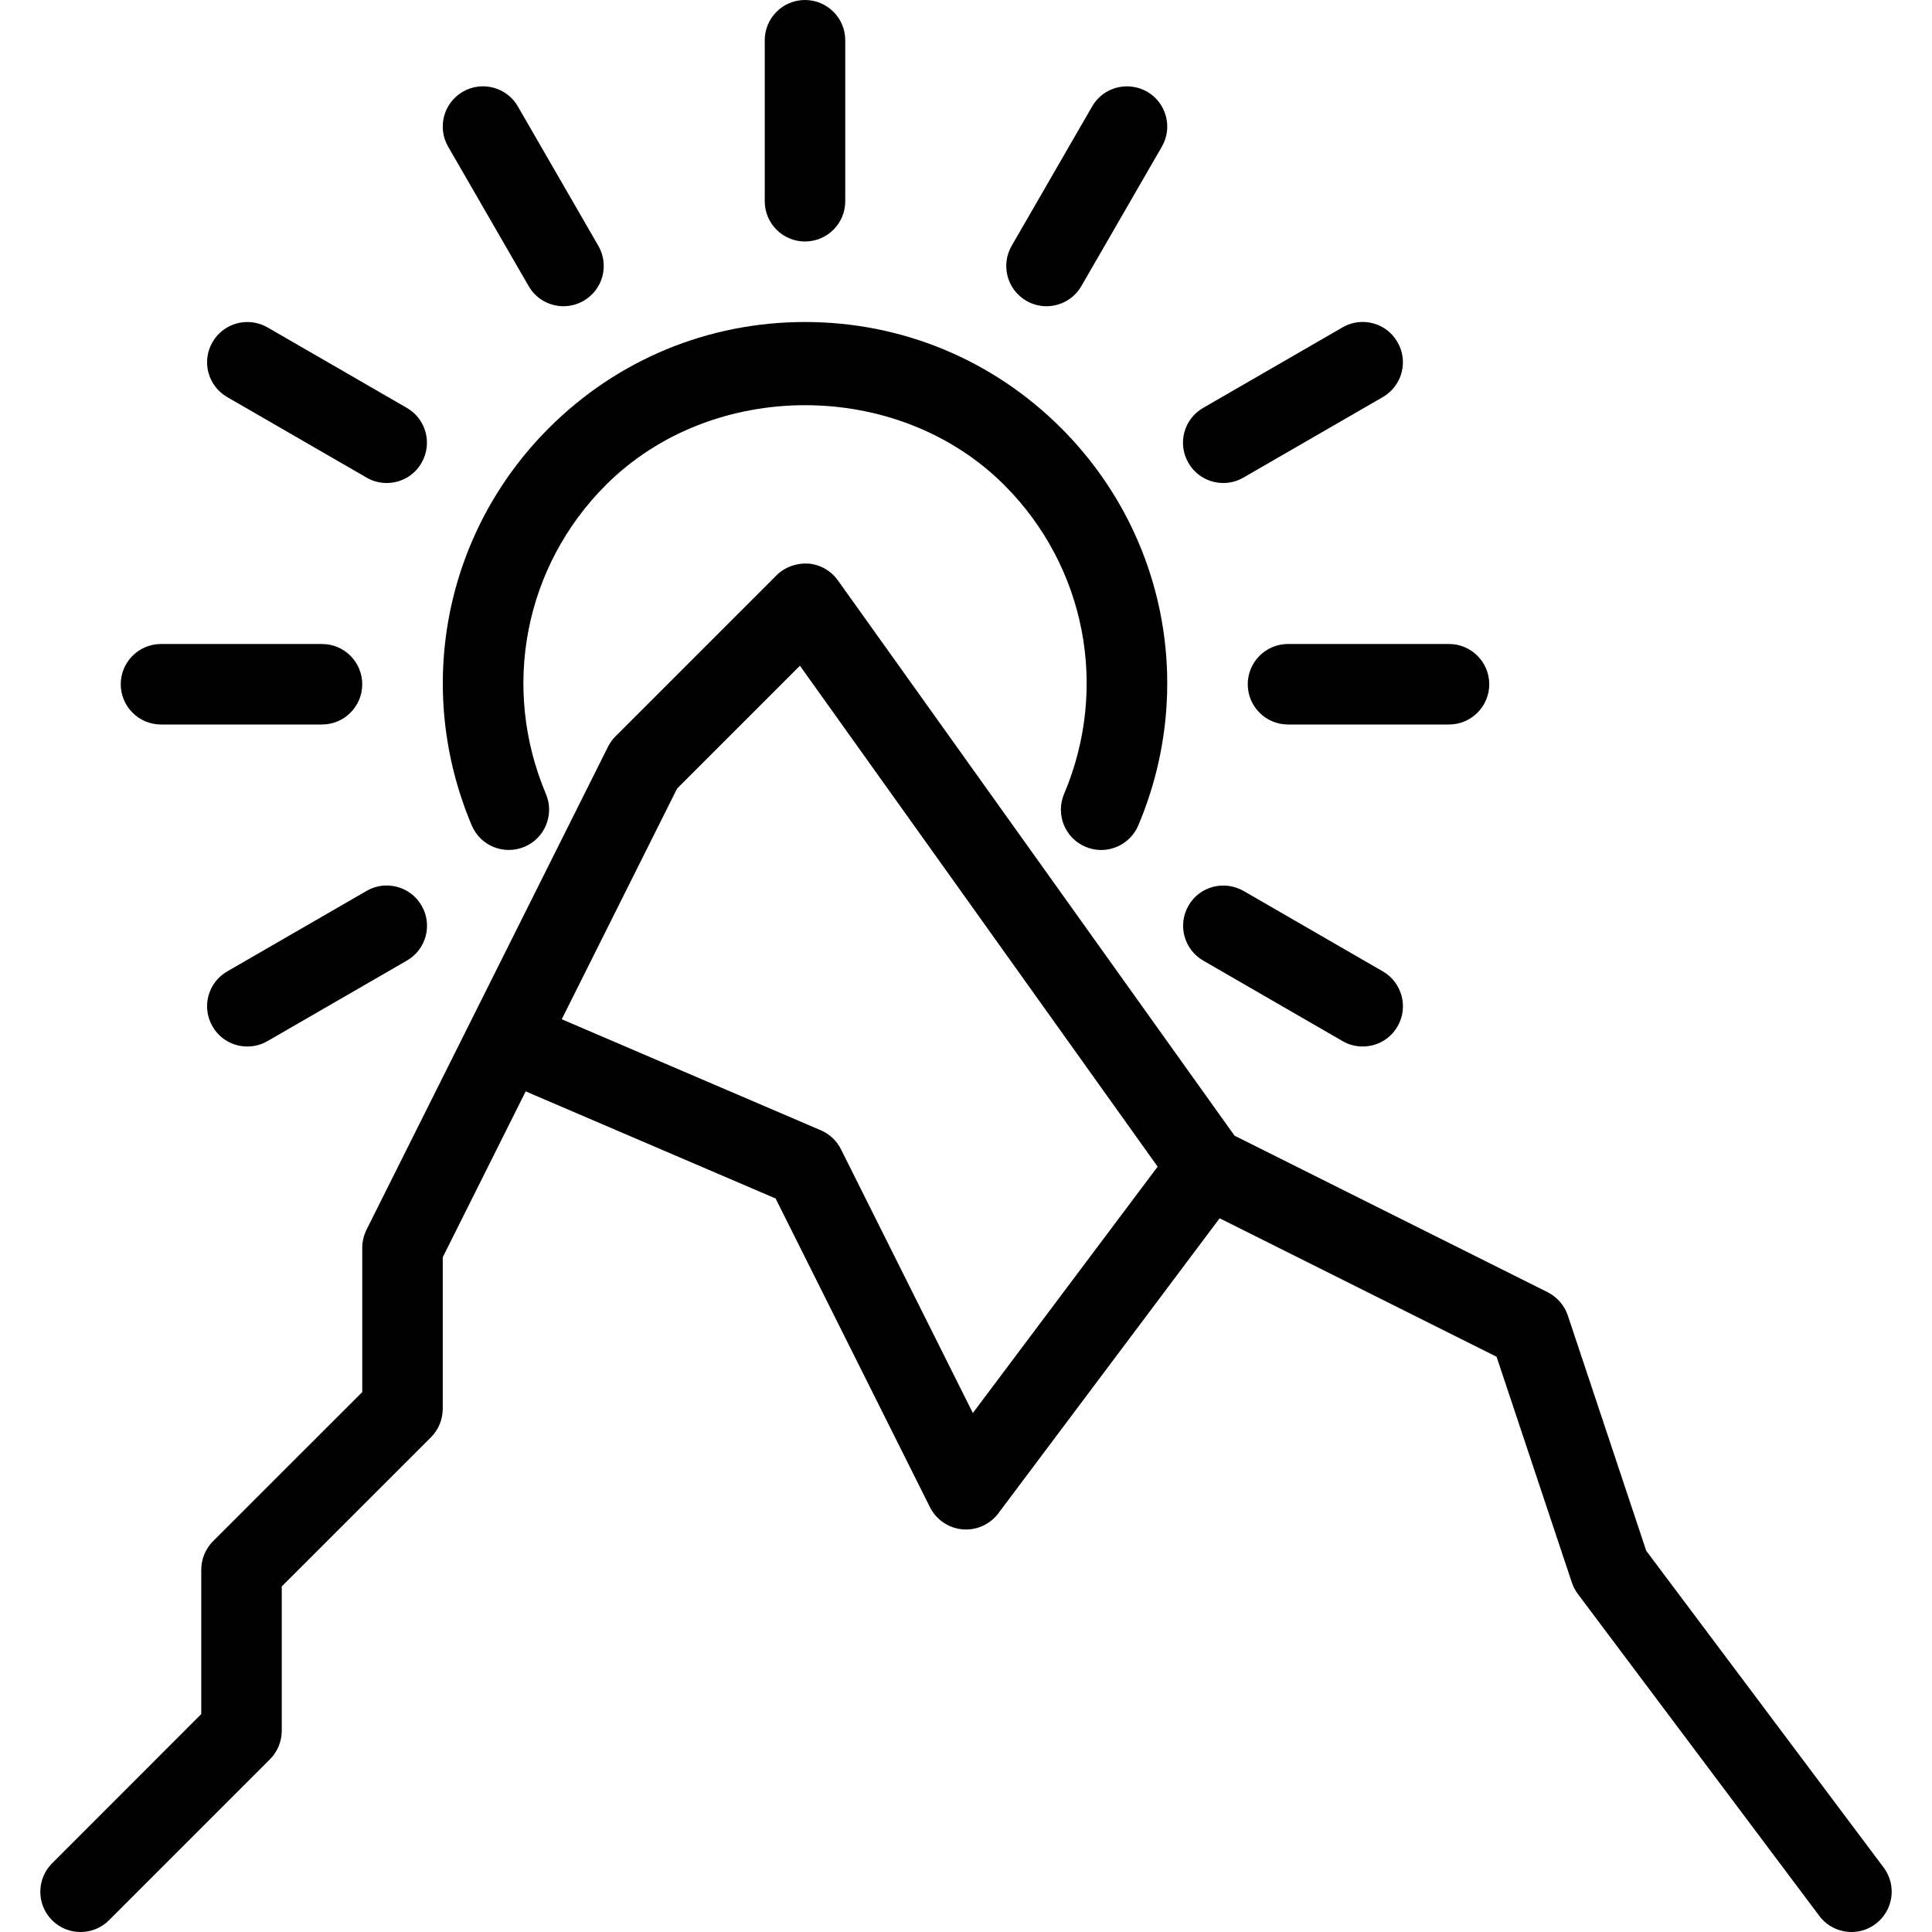 <?xml version="1.0" encoding="iso-8859-1"?>
<!-- Generator: Adobe Illustrator 19.0.0, SVG Export Plug-In . SVG Version: 6.00 Build 0)  -->
<svg version="1.1" id="Layer_1" xmlns="http://www.w3.org/2000/svg" xmlns:xlink="http://www.w3.org/1999/xlink" x="0px" y="0px"
	 viewBox="0 0 24 24" style="enable-background:new 0 0 24 24;" xml:space="preserve">
<g id="XMLID_256_">
	<g id="XMLID_257_">
		<path id="XMLID_557_" d="M23,24c-0.151,0-0.302-0.069-0.4-0.2l-3-4c-0.032-0.043-0.057-0.091-0.074-0.142l-0.935-2.804
			l-3.814-1.907c-0.073-0.037-0.136-0.09-0.184-0.157l-4.656-6.52L8.411,9.796L5.5,15.618V17.5c0,0.133-0.053,0.26-0.146,0.354
			L3.5,19.707V21.5c0,0.133-0.053,0.26-0.146,0.354l-2,2c-0.195,0.195-0.512,0.195-0.707,0s-0.195-0.512,0-0.707L2.5,21.293V19.5
			c0-0.133,0.053-0.26,0.146-0.354L4.5,17.293V15.5c0-0.078,0.019-0.154,0.053-0.224l3-6c0.024-0.048,0.056-0.092,0.094-0.13l2-2
			c0.104-0.104,0.253-0.154,0.395-0.145c0.146,0.012,0.28,0.088,0.366,0.208l4.928,6.899l3.889,1.944
			c0.118,0.06,0.209,0.164,0.251,0.289l0.974,2.923L23.4,23.2c0.165,0.221,0.12,0.534-0.101,0.7C23.21,23.967,23.105,24,23,24z"/>
	</g>
	<g id="XMLID_261_">
		<g id="XMLID_262_">
			<path id="XMLID_556_" d="M10,3C9.724,3,9.5,2.776,9.5,2.5v-2C9.5,0.224,9.724,0,10,0s0.5,0.224,0.5,0.5v2
				C10.5,2.776,10.276,3,10,3z"/>
		</g>
		<g id="XMLID_263_">
			<path id="XMLID_555_" d="M7,3.804c-0.172,0-0.341-0.089-0.433-0.25l-1-1.732C5.429,1.583,5.511,1.277,5.75,1.139
				c0.237-0.137,0.545-0.057,0.683,0.183l1,1.732C7.571,3.293,7.489,3.599,7.25,3.737C7.171,3.782,7.085,3.804,7,3.804z"/>
		</g>
		<g id="XMLID_264_">
			<path id="XMLID_554_" d="M4.804,6c-0.085,0-0.171-0.021-0.25-0.067l-1.731-1C2.583,4.795,2.501,4.489,2.64,4.25
				c0.138-0.24,0.444-0.32,0.683-0.183l1.731,1C5.293,5.205,5.375,5.511,5.236,5.75C5.145,5.911,4.976,6,4.804,6z"/>
		</g>
		<g id="XMLID_265_">
			<path id="XMLID_553_" d="M16.928,13c-0.085,0-0.171-0.021-0.25-0.067l-1.731-1c-0.239-0.138-0.321-0.444-0.183-0.683
				c0.137-0.24,0.443-0.319,0.683-0.183l1.731,1c0.239,0.138,0.321,0.444,0.183,0.683C17.269,12.911,17.1,13,16.928,13z"/>
		</g>
		<g id="XMLID_266_">
			<path id="XMLID_552_" d="M4,9H2C1.724,9,1.5,8.776,1.5,8.5S1.724,8,2,8h2c0.276,0,0.5,0.224,0.5,0.5S4.276,9,4,9z"/>
		</g>
		<g id="XMLID_267_">
			<path id="XMLID_551_" d="M18,9h-2c-0.276,0-0.5-0.224-0.5-0.5S15.724,8,16,8h2c0.276,0,0.5,0.224,0.5,0.5S18.276,9,18,9z"/>
		</g>
		<g id="XMLID_268_">
			<path id="XMLID_550_" d="M3.072,13C2.9,13,2.732,12.911,2.64,12.75c-0.139-0.239-0.057-0.545,0.183-0.683l1.731-1
				c0.238-0.138,0.545-0.057,0.683,0.183c0.139,0.239,0.057,0.545-0.183,0.683l-1.731,1C3.243,12.979,3.157,13,3.072,13z"/>
		</g>
		<g id="XMLID_269_">
			<path id="XMLID_549_" d="M15.196,6c-0.172,0-0.341-0.089-0.433-0.25c-0.139-0.239-0.057-0.545,0.183-0.683l1.731-1
				c0.239-0.139,0.546-0.057,0.683,0.183c0.139,0.239,0.057,0.545-0.183,0.683l-1.731,1C15.367,5.979,15.281,6,15.196,6z"/>
		</g>
		<g id="XMLID_270_">
			<path id="XMLID_548_" d="M13,3.804c-0.085,0-0.171-0.021-0.25-0.067c-0.239-0.138-0.321-0.444-0.183-0.683l1-1.732
				c0.138-0.24,0.444-0.319,0.683-0.183c0.239,0.138,0.321,0.444,0.183,0.683l-1,1.732C13.341,3.714,13.172,3.804,13,3.804z"/>
		</g>
		<g id="XMLID_271_">
			<g id="XMLID_272_">
				<path id="XMLID_547_" d="M13.679,10.559c-0.065,0-0.131-0.013-0.195-0.04c-0.254-0.107-0.373-0.401-0.266-0.655
					c0.56-1.321,0.268-2.828-0.743-3.839c-1.322-1.322-3.627-1.322-4.949,0C6.515,7.036,6.223,8.542,6.782,9.864
					c0.107,0.254-0.012,0.548-0.266,0.655c-0.257,0.107-0.548-0.011-0.656-0.266C5.143,8.556,5.518,6.618,6.818,5.318
					C7.668,4.468,8.798,4,10,4s2.332,0.468,3.182,1.318c1.301,1.3,1.676,3.238,0.958,4.936
					C14.059,10.444,13.873,10.559,13.679,10.559z"/>
			</g>
		</g>
	</g>
	<g id="XMLID_259_">
		<path id="XMLID_546_" d="M12,19c-0.015,0-0.03,0-0.045-0.002c-0.173-0.016-0.325-0.12-0.402-0.274l-1.918-3.836l-3.332-1.428
			c-0.254-0.109-0.371-0.403-0.263-0.656c0.11-0.255,0.405-0.372,0.657-0.263l3.5,1.5c0.108,0.046,0.197,0.13,0.25,0.236
			l1.638,3.276L14.6,14.2c0.167-0.221,0.48-0.265,0.7-0.1c0.221,0.166,0.266,0.479,0.101,0.7l-3,4C12.305,18.927,12.156,19,12,19z"
			/>
	</g>
</g>
<g>
</g>
<g>
</g>
<g>
</g>
<g>
</g>
<g>
</g>
<g>
</g>
<g>
</g>
<g>
</g>
<g>
</g>
<g>
</g>
<g>
</g>
<g>
</g>
<g>
</g>
<g>
</g>
<g>
</g>
</svg>
